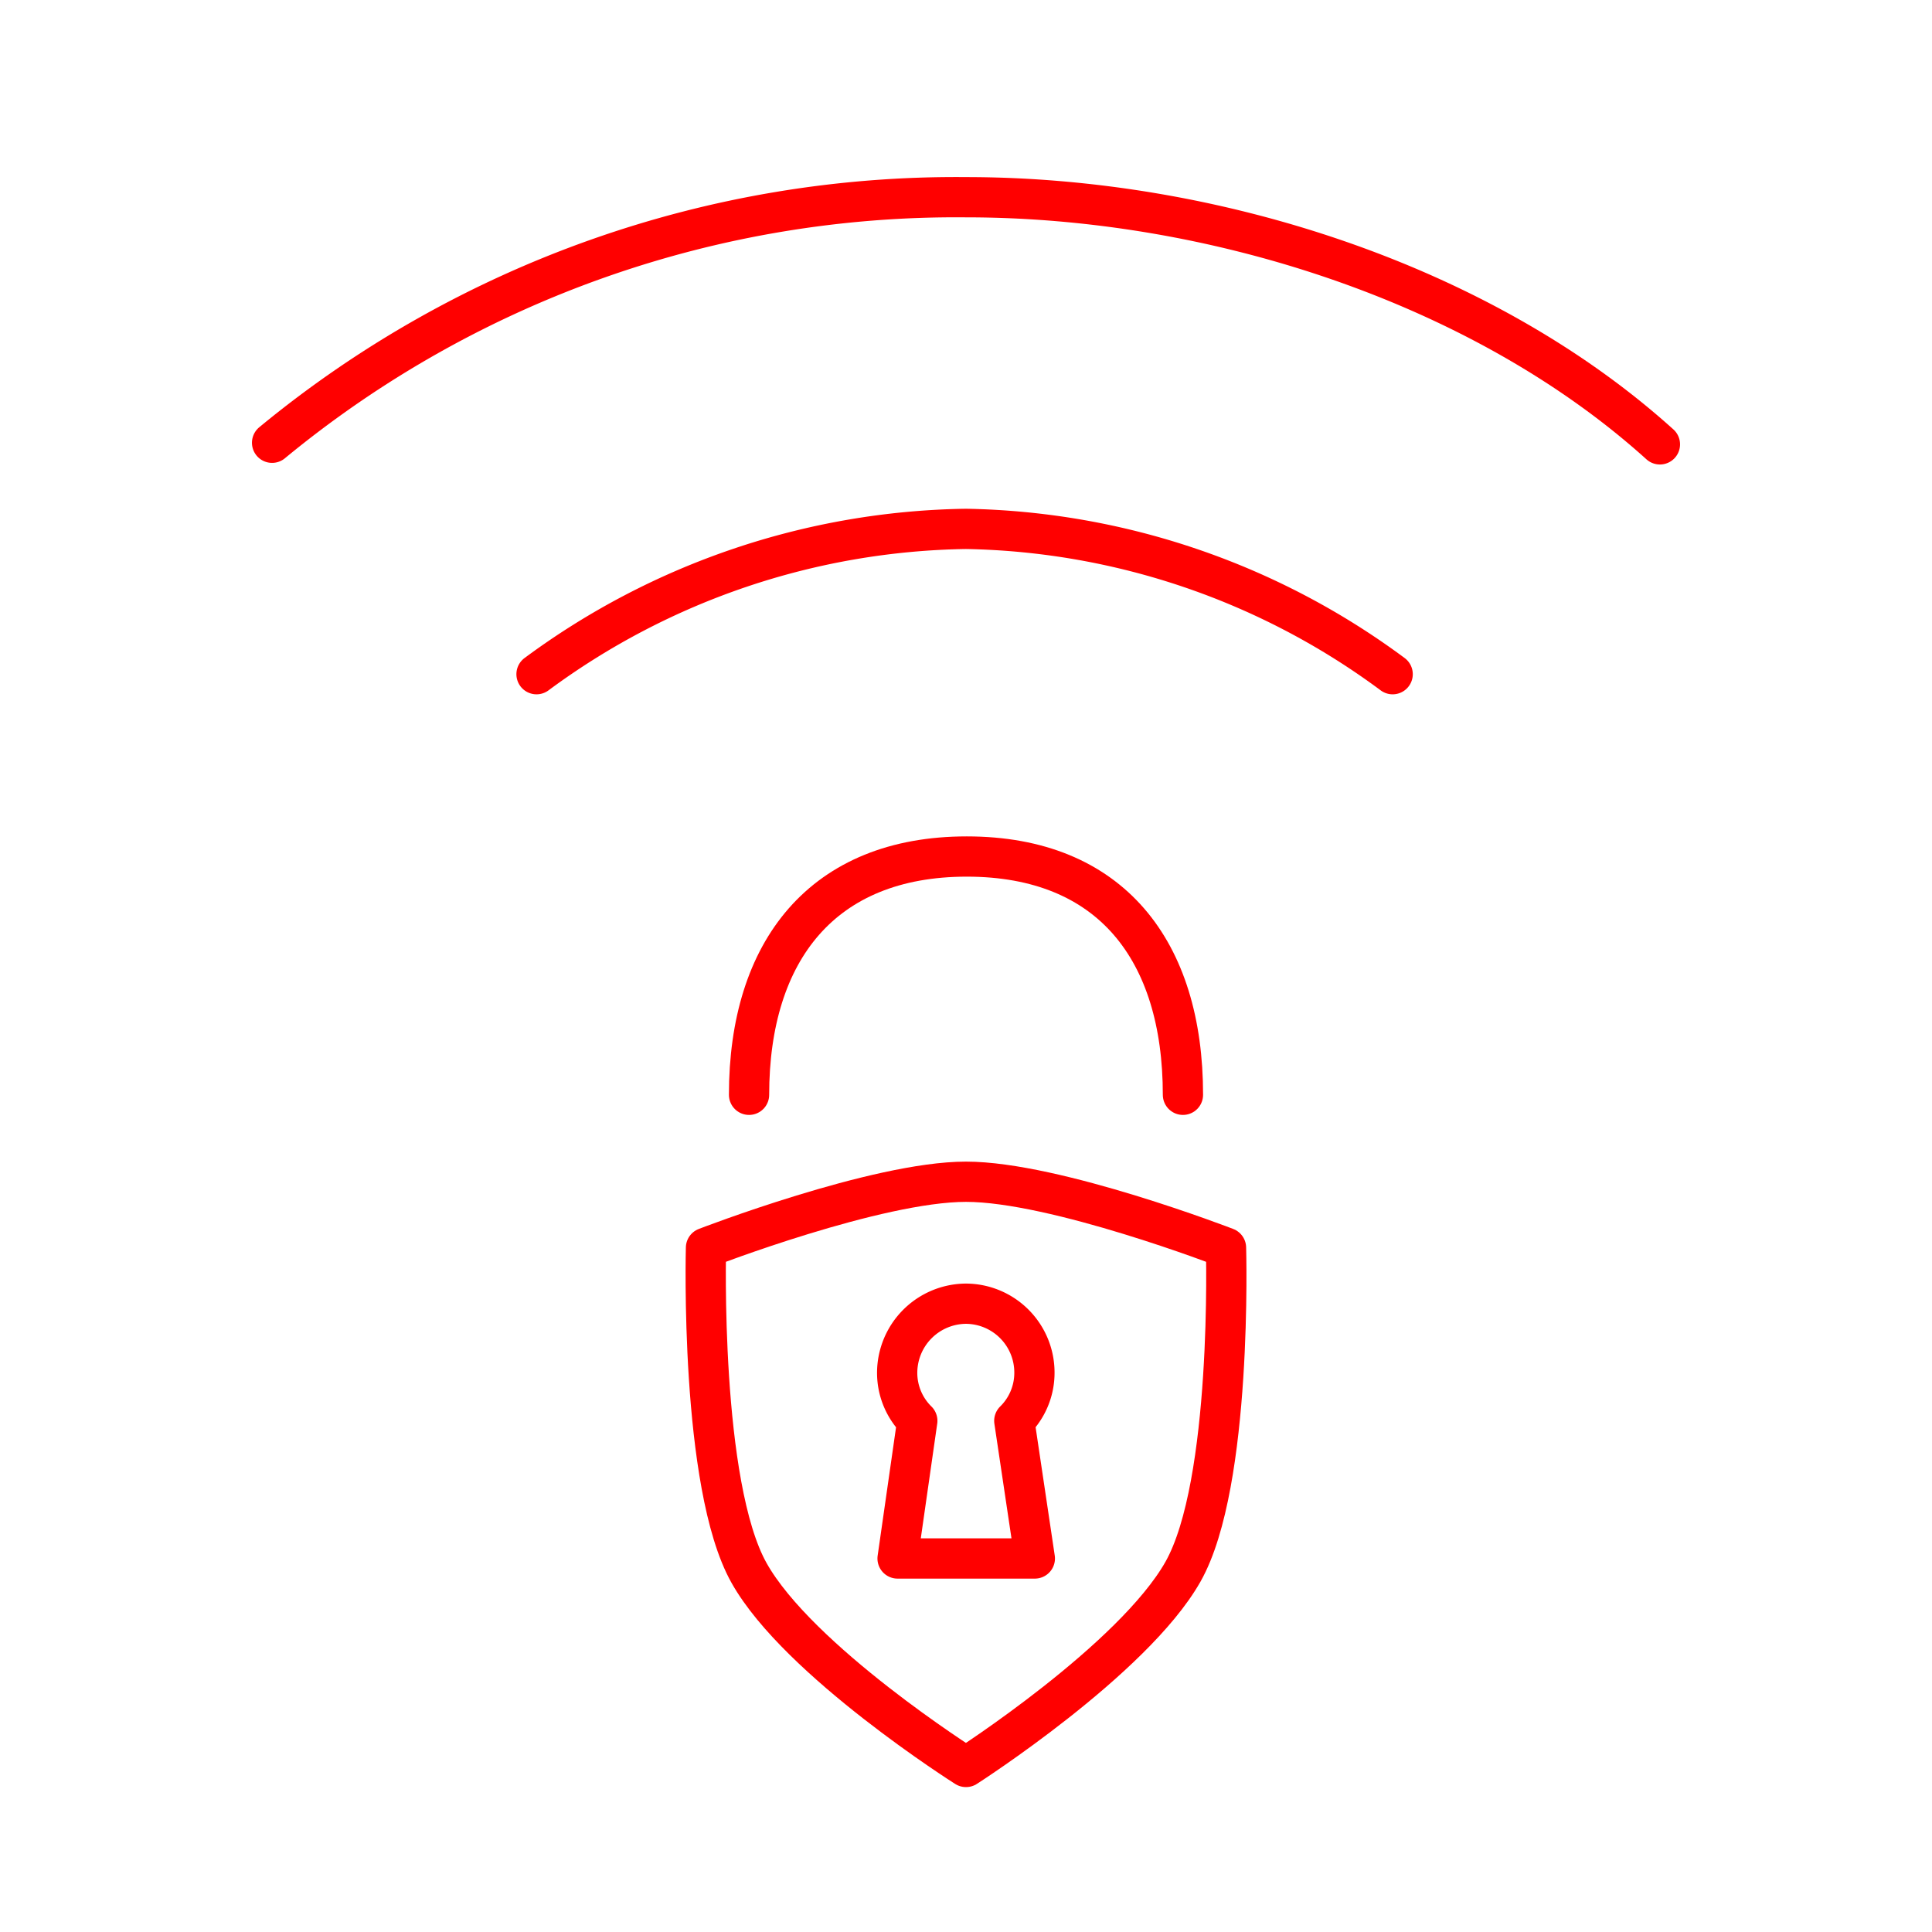 <svg xmlns="http://www.w3.org/2000/svg" viewBox="0 0 48 48"><defs><style>.a{fill:none;stroke:#ff0000;stroke-linecap:round;stroke-linejoin:round;}</style></defs><path class="a" d="M18.61,27.2c0-3.58,1.83-5.92,5.41-5.92s5.37,2.34,5.37,5.92"/><path class="a" d="M17.54,31s-.16,5.89,1.07,8.08S24,43.9,24,43.9s4.15-2.66,5.39-4.85S30.46,31,30.46,31,26.22,29.36,24,29.36,17.54,31,17.54,31Z"/><path class="a" d="M13.33,16.75A18.38,18.38,0,0,1,24,13.14,18.32,18.32,0,0,1,34.6,16.75"/><path class="a" d="M6.76,11A26.7,26.7,0,0,1,24,4.9c6.14,0,12.82,2.15,17.24,6.14"/><path class="a" d="M24,32.39a1.72,1.72,0,0,0-1.71,1.71,1.67,1.67,0,0,0,.5,1.2l-.49,3.42h3.41L25.2,35.3a1.67,1.67,0,0,0,.5-1.2A1.71,1.71,0,0,0,24,32.39Z"/></svg>